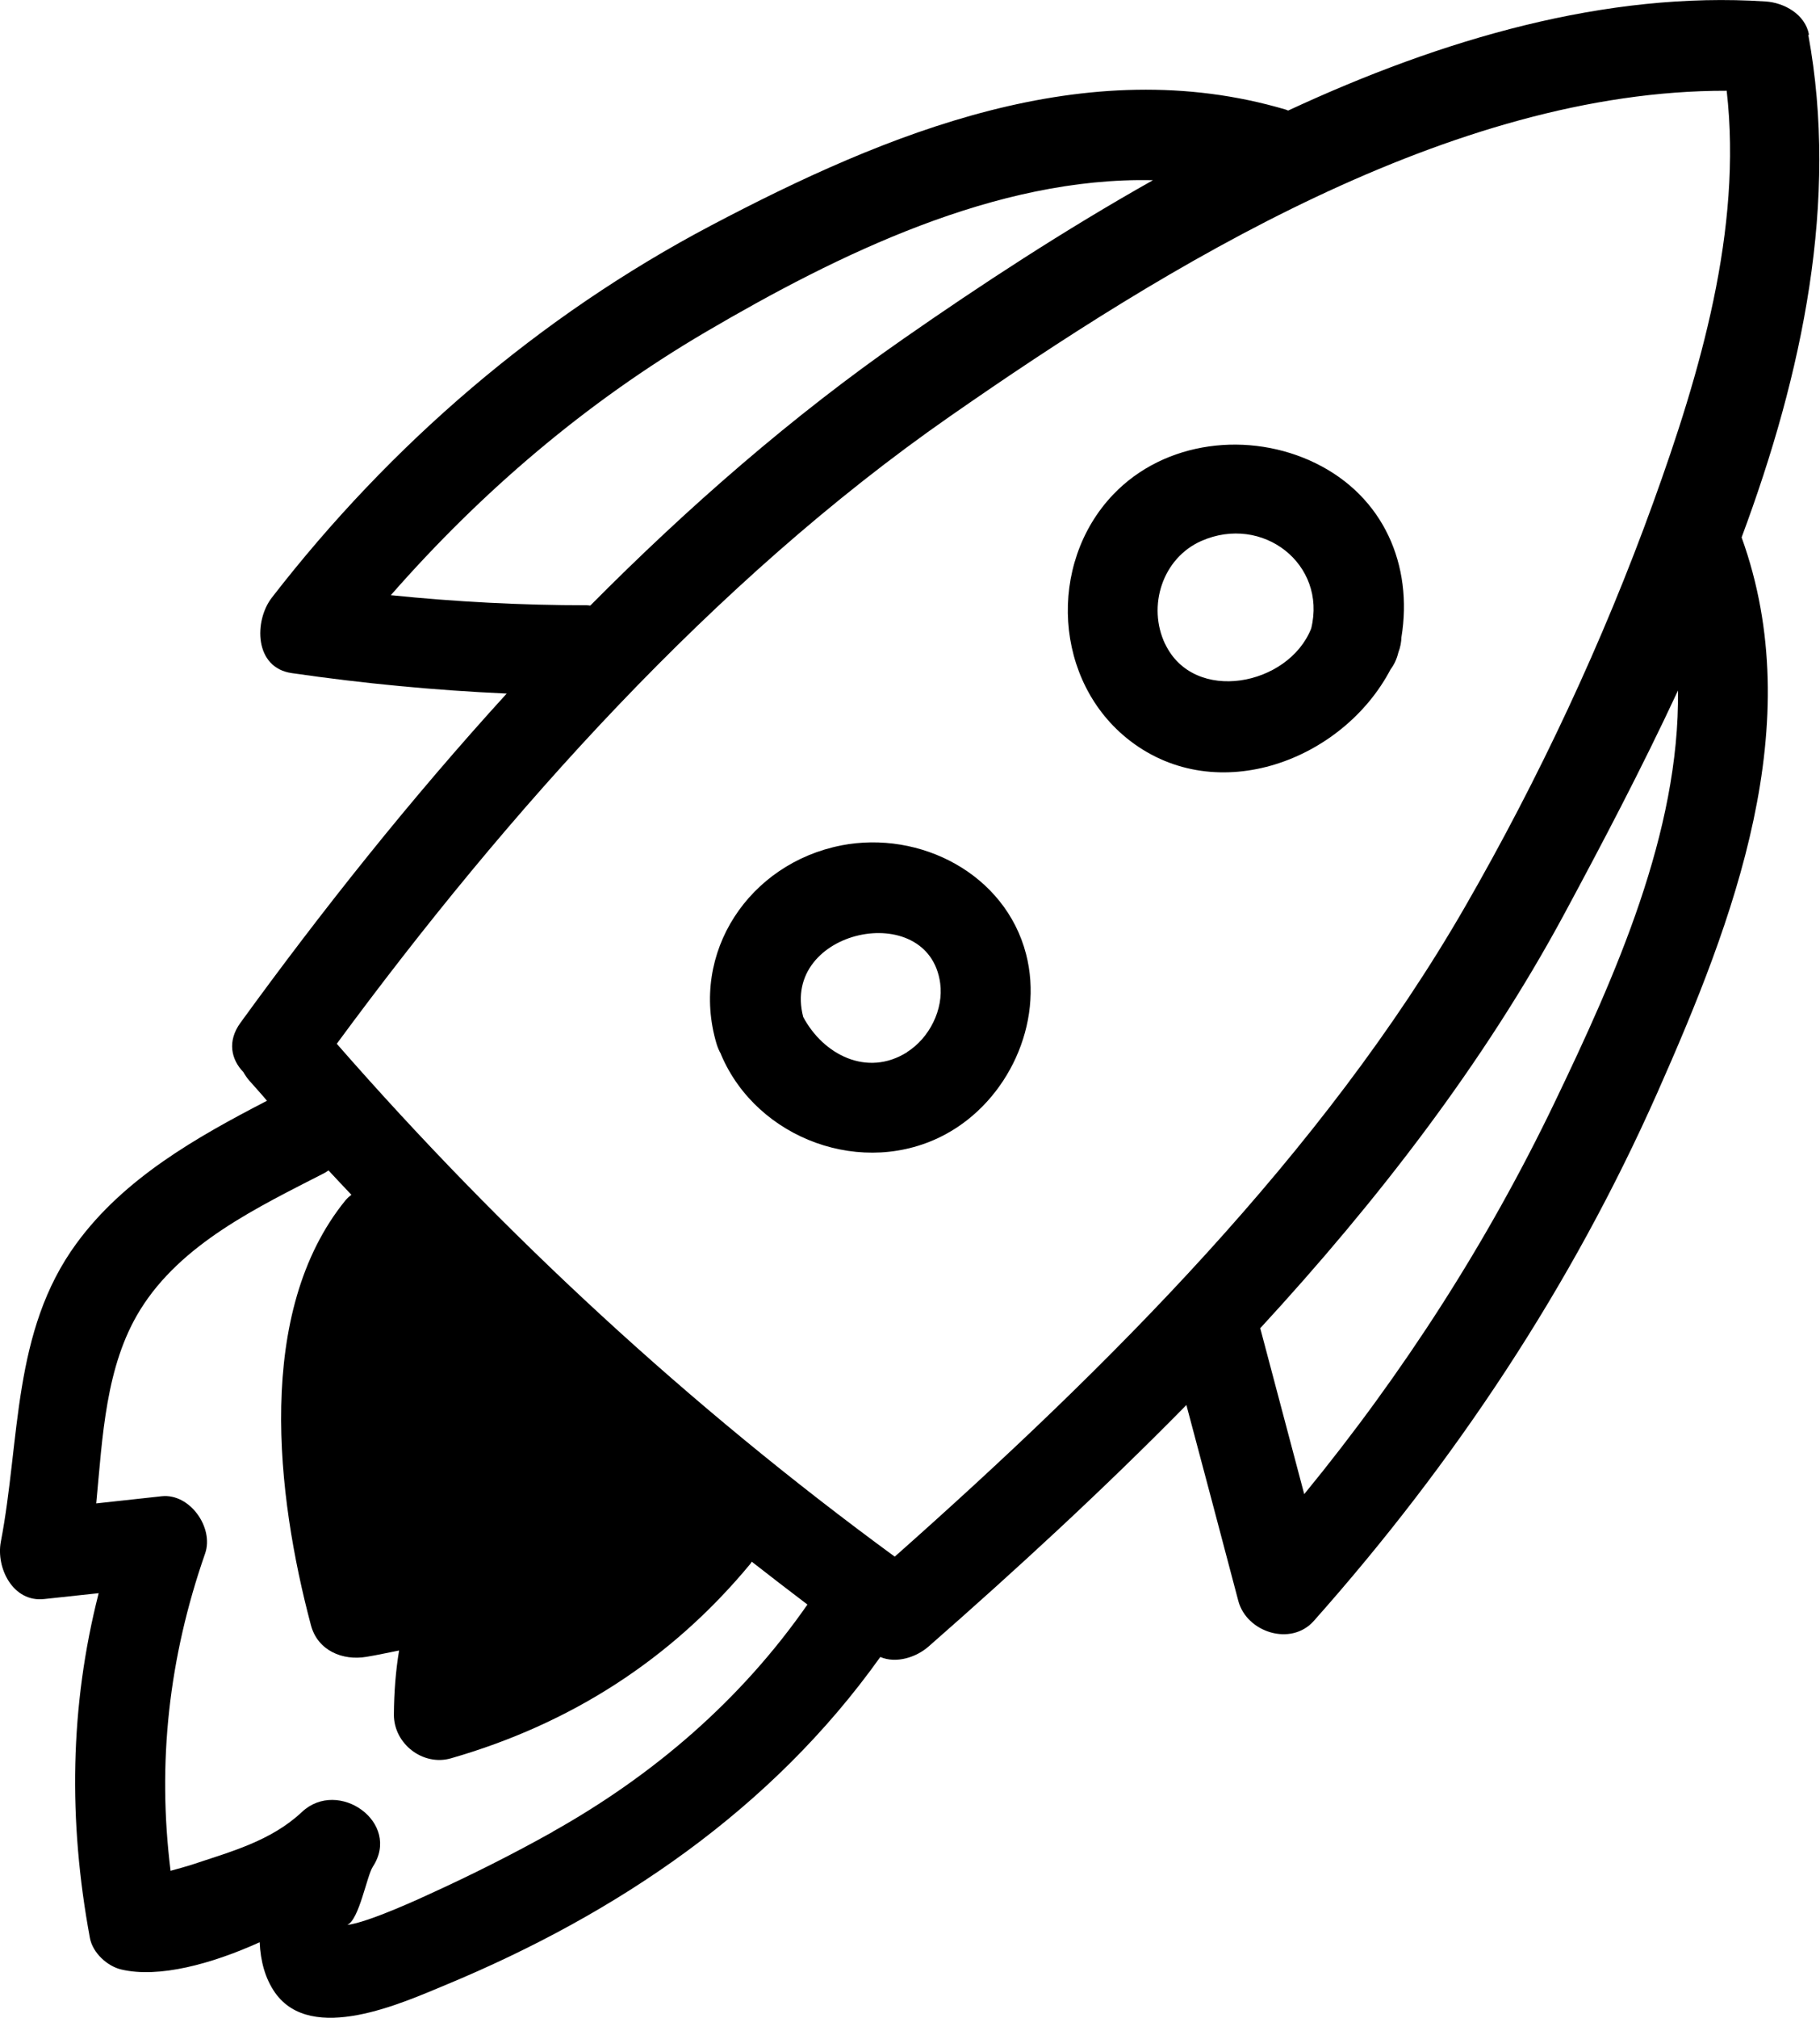 <?xml version="1.0" encoding="UTF-8"?>
<svg id="_Слой_2" data-name="Слой 2" xmlns="http://www.w3.org/2000/svg" viewBox="0 0 112.14 124.28">
  <g id="Object">
    <g>
      <path d="M111.46,2.13c-.23-1.25-1.53-1.97-2.68-2.04-9.8-.64-19.9,2.3-29.41,6.72-.05-.02-.09-.04-.15-.06-12.29-3.63-24.56,1.42-35.41,7.14-10.58,5.58-19.75,13.48-27.06,22.92-1.1,1.42-1.1,4.32,1.23,4.65,4.41,.64,8.81,1.06,13.24,1.26-5.92,6.49-11.39,13.37-16.4,20.27-.84,1.15-.57,2.28,.18,3.05,.1,.18,.22,.36,.37,.53,.36,.41,.73,.81,1.08,1.23-4.35,2.25-8.8,4.77-11.74,8.79C.74,82.01,1.26,88.67,.05,94.97c-.3,1.59,.74,3.74,2.68,3.52,1.12-.12,2.24-.24,3.35-.36-1.78,6.97-1.88,14.01-.54,21.24,.17,.91,1.07,1.74,1.94,1.94,2.29,.54,5.54-.33,8.52-1.68,.05,1.16,.34,2.24,.95,3.11,2.25,3.18,7.81,.64,10.51-.48,10.6-4.4,20.09-10.82,26.78-20.2,.99,.42,2.22,.02,2.98-.65,5.34-4.68,10.73-9.63,15.88-14.87,1.07,4.02,2.14,8.04,3.2,12.07,.52,1.94,3.25,2.81,4.65,1.23,8.66-9.74,15.88-20.61,21.17-32.54,4.72-10.65,9.34-22.71,5.19-34.2,3.78-10.14,5.98-20.76,4.11-30.95ZM43.48,20.45c8.15-4.78,17.9-9.57,27.56-9.35-5.49,3.09-10.67,6.49-15.35,9.75-6.86,4.77-13.3,10.38-19.32,16.45-.06,0-.12-.02-.18-.02-4.07,0-8.09-.21-12.11-.62,5.59-6.38,12.04-11.89,19.4-16.21Zm-9.41,92.37c-2.46,1.38-5.03,2.67-7.6,3.84-.19,.09-3.81,1.78-5.07,1.9,.73-.32,1.2-3.01,1.57-3.58,1.78-2.72-2.13-5.48-4.37-3.37-1.91,1.79-4.38,2.44-6.8,3.25-.28,.09-.78,.23-1.29,.37-.83-6.65-.11-13.13,2.13-19.55,.55-1.58-.94-3.71-2.68-3.52-1.34,.15-2.68,.29-4.03,.44,.39-4.12,.57-8.46,2.7-11.91,2.53-4.1,7.25-6.33,11.38-8.45,.09-.05,.15-.1,.23-.15,.47,.51,.94,1,1.41,1.5-.13,.1-.25,.21-.37,.35-5.58,6.87-4.25,18.17-2.12,26.17,.42,1.56,1.95,2.19,3.42,1.94,.68-.11,1.34-.26,2.01-.39-.21,1.27-.31,2.56-.32,3.96,0,1.79,1.79,3.18,3.52,2.68,7.34-2.11,13.55-6.07,18.43-11.96,.04-.05,.07-.1,.1-.15,1.14,.89,2.28,1.77,3.43,2.64,0,0,0,0,0,0-4.09,5.88-9.48,10.51-15.71,14Zm21.06-16.94c-12.62-9.24-24.09-19.82-34.38-31.59,10.5-14.26,23.24-28.52,37.76-38.63,13.34-9.29,30.94-20.11,47.88-20.07,.98,8.55-1.65,17.41-4.52,25.35-3.1,8.58-7.05,17.01-11.6,24.91-8.74,15.18-22.03,28.41-35.14,40.03Zm40.67-28c-4.16,8.67-9.36,16.73-15.44,24.15-.9-3.41-1.81-6.81-2.71-10.22,7.24-7.86,13.78-16.33,18.72-25.49,2.33-4.33,4.77-8.96,7.02-13.79,.11,8.74-3.88,17.62-7.59,25.35Z"/>
      <path d="M81.06,28.53c-4.07-1.99-9.29-1.41-12.48,1.94-4.06,4.27-3.66,11.54,1.05,15.16,5.39,4.14,13.12,1.19,16.05-4.4,.21-.28,.38-.62,.48-1.04,.13-.34,.18-.65,.19-.94,.72-4.42-1.08-8.66-5.29-10.72Zm-9.27,11.14c-1.11-2.33-.17-5.29,2.23-6.35,3.77-1.66,7.74,1.42,6.77,5.39-1.4,3.54-7.23,4.67-9,.95Z"/>
      <path d="M51.85,52.07c-5.68,1.1-9.37,6.6-7.7,12.22,.07,.23,.16,.44,.27,.63,0,.01,0,.02,.01,.04,2.22,5.23,8.79,7.62,13.82,4.91,3.85-2.07,6.08-6.83,4.97-11.11-1.28-4.93-6.52-7.63-11.38-6.69Zm4.04,12.74c-2.47,1.55-5.16,.15-6.4-2.17-1.41-5.4,7.73-7.32,8.44-2.08,.22,1.62-.67,3.38-2.04,4.24Z"/>
    </g>
  </g>
</svg>